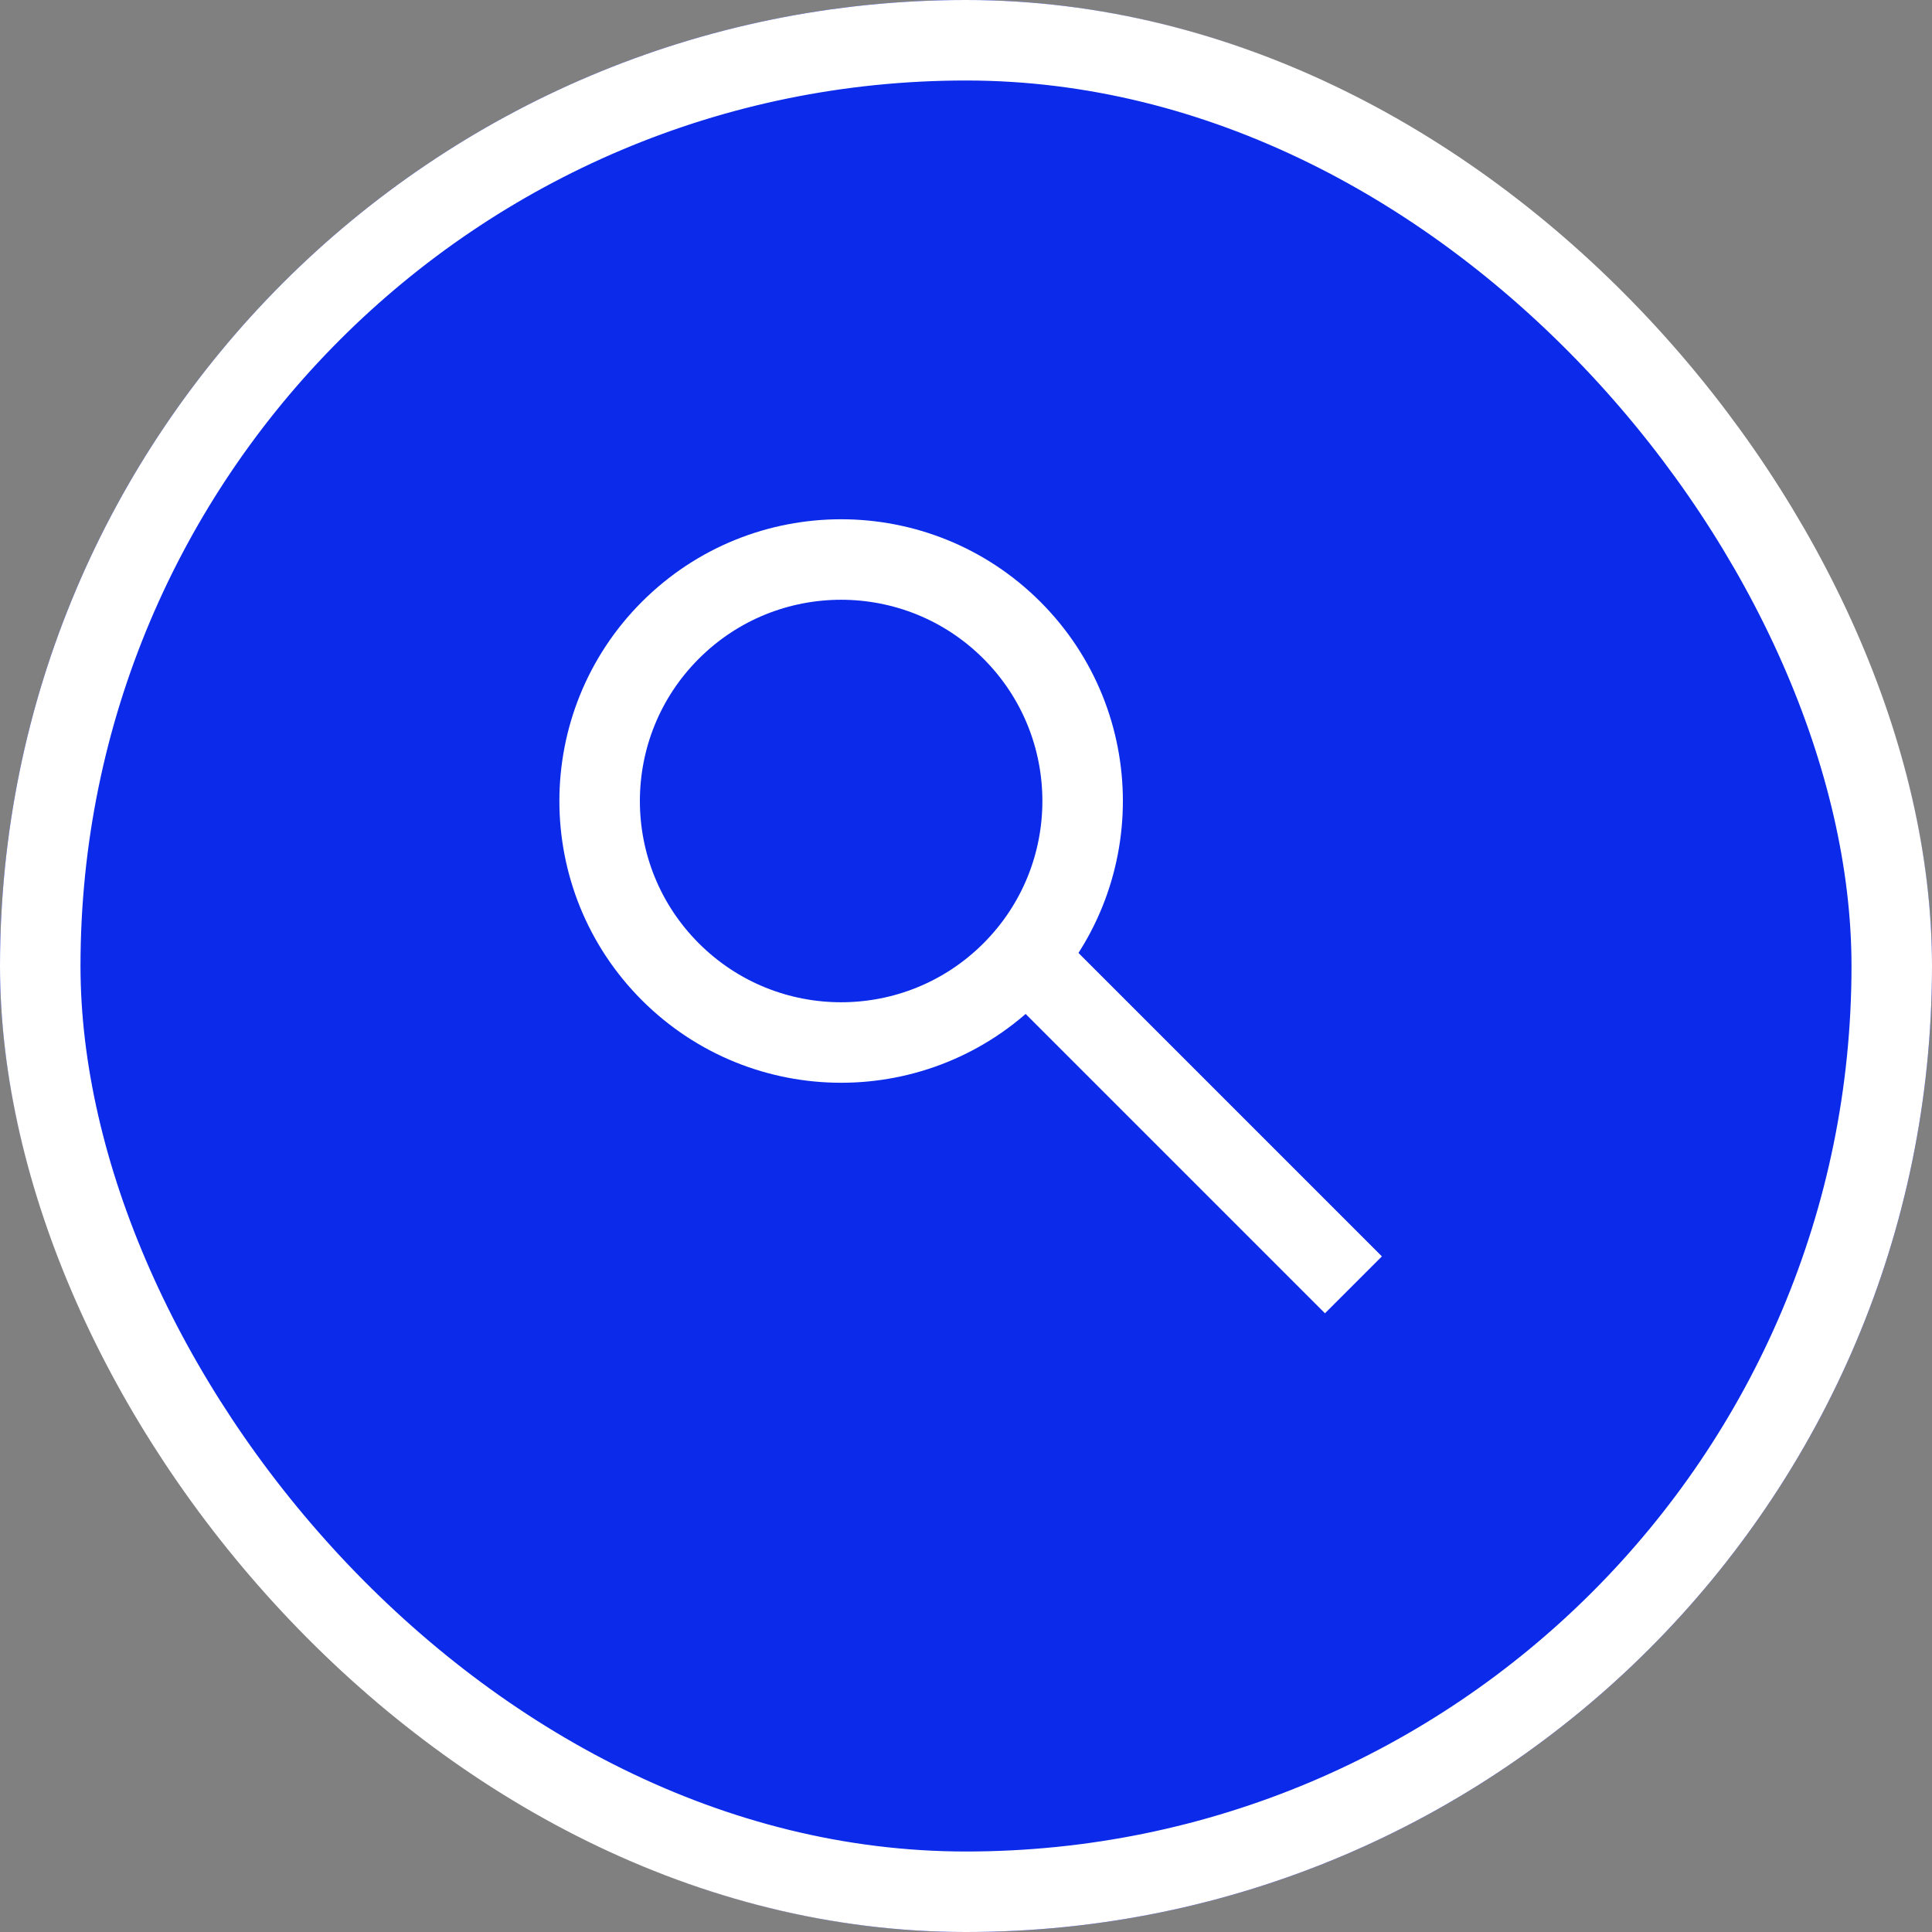 <svg xmlns="http://www.w3.org/2000/svg" width="48" height="48" viewBox="0 0 48 48"><rect x="0" y="0" width="48" height="48" fill="#808080" stroke="none"/><defs><style>.a{fill:#0B2AEA;}.a,.b{stroke:#fff;stroke-width:2px;}.b,.d{fill:none;}.c{stroke:none;}</style></defs><g class="a"><rect class="c" width="48" height="48" rx="24"/><rect class="d" x="1" y="1" width="46" height="46" rx="23"/></g><g transform="translate(-1182.598 -469.417) rotate(-45)"><g class="b" transform="translate(498 1190)"><circle class="c" cx="7" cy="7" r="7"/><circle class="d" cx="7" cy="7" r="6"/></g><line class="b" y2="11" transform="translate(505.5 1203.5)"/></g></svg>